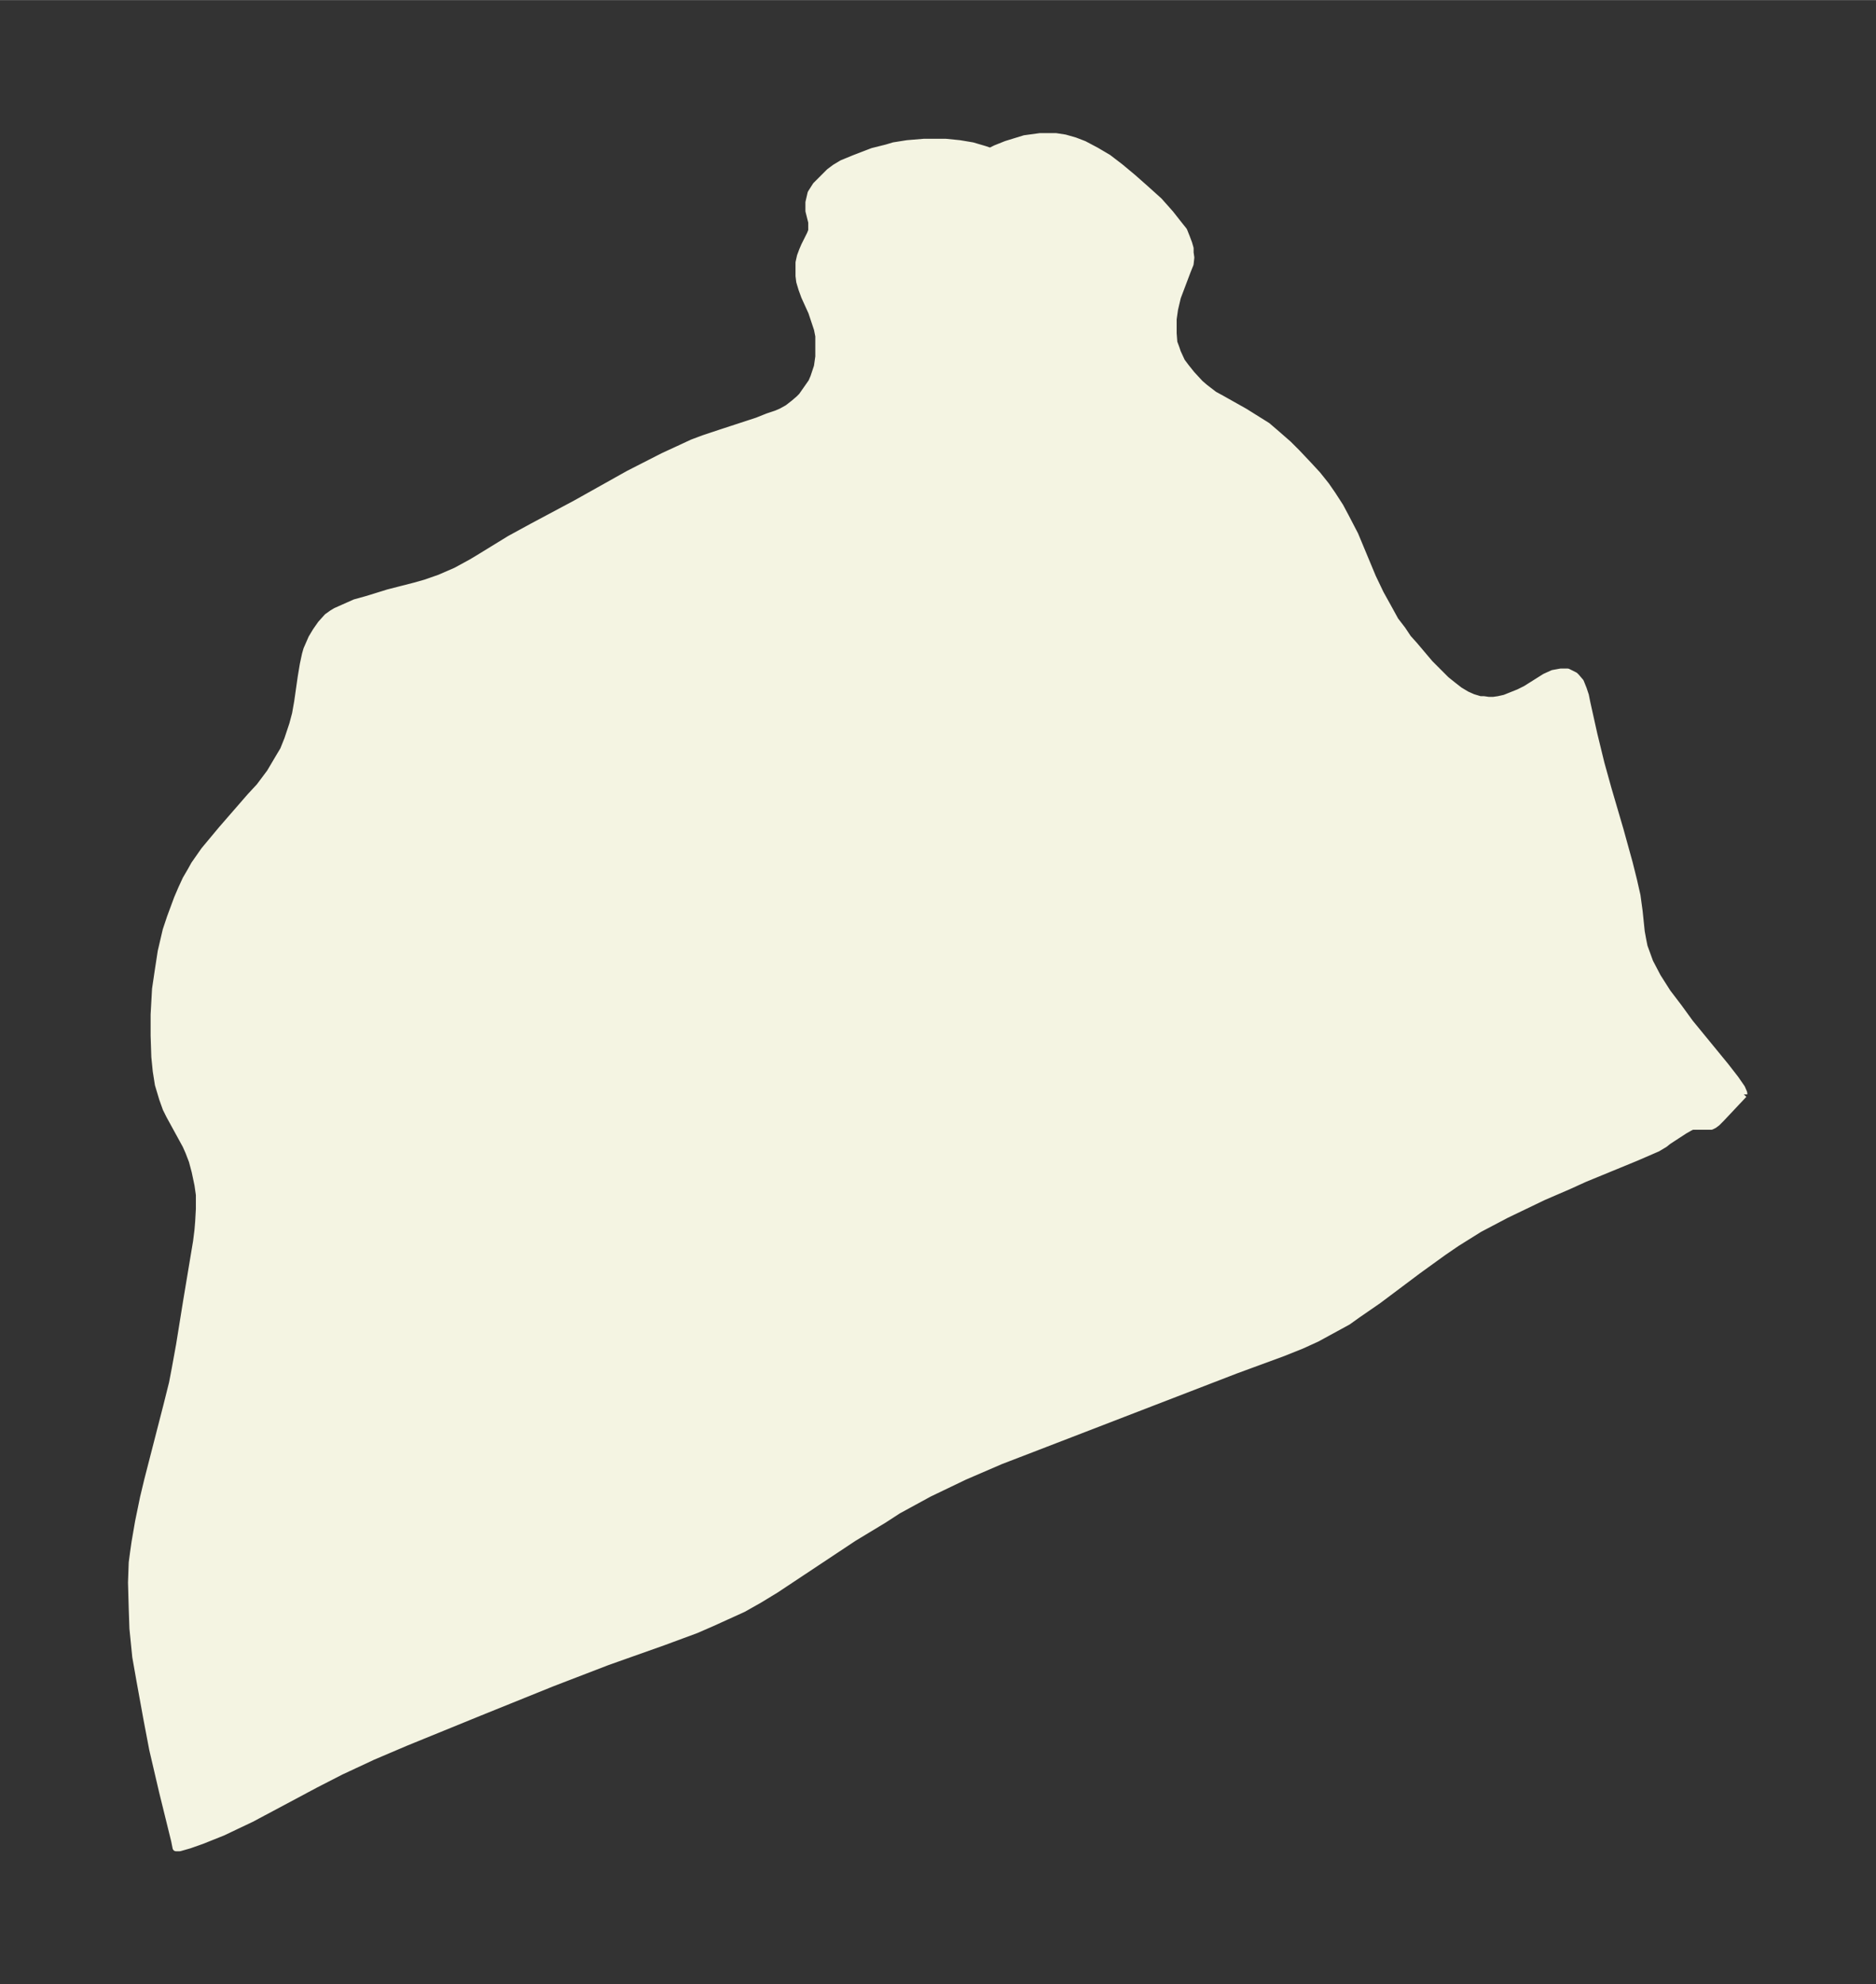 <svg xmlns="http://www.w3.org/2000/svg" xmlns:xlink="http://www.w3.org/1999/xlink" width="353.7" height="374" viewBox="0 0 265.3 280.5"><rect x="0" y="0" width="265.3" height="280.5" fill="#333333" stroke="none"/><defs><style>*{stroke-linejoin:round;stroke-linecap:butt}</style></defs><g id="figure_1"><path id="patch_1" fill="none" d="M0 280.5h265.3V0H0z"/><g id="axes_1"><g id="PatchCollection_1"><defs><path id="me1ad4aa11f" stroke="#f4f4e2" d="m246.6-125.8-3.2 3.4-.6.6-.4.3-.4.2h-2.7l-.4.2-.7.4-2.3 1.5-.5.4-1 .6-3 1.3-7.3 3-2.2 1-3.7 1.6-5.2 2.5-3.8 2-3.2 2-1.9 1.3-3.6 2.6-5.6 4.2-2.9 2-1.4 1-2.2 1.2-2.2 1.2-2.2 1-2.5 1-6.8 2.5-28 10.8-5.2 2-5.1 2.2-2.5 1.2-2.5 1.2-2.2 1.2L127-67l-2 1.3-4.3 2.6-11 7.3-2.3 1.4-2.3 1.3-2.2 1-2.2 1-2.3 1-4.6 1.7-7.9 2.8-7.8 3-10.4 4.2-10.3 4.2-4.7 2-4.5 2.1-3.7 1.9-9 4.8-1.9.9-2.1 1-3 1.2-1.7.6-1.4.4h-.5l-.2-1-1.7-6.9-1.4-6-.8-4.2-1-5.5-.6-3.4-.4-4-.1-2.9-.1-3.6.1-2.8.2-1.5.2-1.4.5-2.9.7-3.4.6-2.5 2.7-10.5.8-3.2.4-2.1.6-3.3 1-6.2 1.4-8.4.2-1.6.1-1.2.1-1.8v-2L28-113l-.4-1.9-.4-1.5-.5-1.3-.4-.9-2.3-4.2-.5-1-.5-1.4-.3-1-.3-1-.3-1.9-.2-2-.1-3v-3l.2-3.6.4-2.7.4-2.6.7-3 .6-1.8 1-2.7.6-1.4.6-1.3.7-1.2.5-.9 1.4-2 2.5-3 4-4.6 1.3-1.4 1.5-2 1.3-2.2.6-1 .6-1.5.7-2.1.4-1.5.3-1.7.5-3.5.3-1.8.3-1.4.2-.7.7-1.6.6-1 .7-1 .9-1 .7-.5.5-.3 2.7-1.2 1.8-.5 2.9-.9 3.9-1 1.4-.4 2-.7 2.3-1 2.2-1.2 1-.6 4.4-2.7 3.3-1.8 6-3.2 7.5-4.2 4.9-2.5 2.6-1.2 1.5-.7 1.6-.6 2.4-.8 5.2-1.7 1.5-.6 1.2-.4.7-.3.9-.5.9-.7.7-.6.4-.4.7-1 .7-1 .3-.7.5-1.5.2-1.4v-2.9l-.2-1-.4-1.2-.4-1.2-1-2.2-.4-1.1-.3-1-.1-.8v-1.9l.2-.9.3-.8.3-.7.8-1.6.2-.5v-1.2l-.4-1.6v-1.2l.3-1.3.7-1.1 1-1 .9-.9.8-.6 1-.6 1.7-.7 1.3-.5 1.3-.5 2-.5 1-.3 1.9-.3 2.4-.2h3l2 .2 1.8.3 1.7.5.6.2.2.2.2-.2.6-.3 1.5-.6 1.3-.4 1.3-.4 2.2-.3h2.2l1.3.2 1.4.4 1.3.5 1.7.9 1.7 1 1.7 1.3 1.8 1.5 1.7 1.5 2 1.8 1.6 1.8 1.1 1.4.8 1 .4 1 .3.8.2.7v.6l.1.7-.1.9-.4 1-1.4 3.7-.4 1.7-.2 1.4v2l.1 1.3.3.8.2.6.6 1.3.6.8.8 1 1.2 1.3.7.6 1.3 1 1.1.6 3.2 1.8 1.6 1 1.6 1 1.4 1.2 1.6 1.4 1.2 1.2 1.7 1.8 1.2 1.3 1.2 1.5.9 1.3 1.1 1.7.8 1.5 1.3 2.5 2.5 6 1.1 2.3 1 1.8 1.1 2 1 1.3.8 1.2.9 1 2.2 2.6 1.3 1.3 1 1 1 .8.9.7 1 .6.9.4 1 .3h.5l.7.1h.7l.7-.1.9-.2 1-.4 1-.4 1-.5 2.7-1.7 1.1-.5 1.1-.2h1l1 .5.2.2.6.7.4 1 .3.9.2 1 1 4.5 1 4.1 1 3.6 1.7 5.8 1.3 4.7.6 2.4.5 2.2.3 2.2.3 2.9.2 1.1.2 1 .8 2.2 1.1 2.1 1.4 2.2 1.6 2.1 1.6 2.2 5 6.1 1.4 1.8.9 1.3.3.7v.2"/></defs><g clip-path="url(#pdbe20faa98)"><use xlink:href="#me1ad4aa11f" y="280.5" fill="#f4f4e2" stroke="#f4f4e2"/></g></g></g></g><defs><clipPath id="pdbe20faa98"><path d="M7.2 7.2h250.9v266.1H7.2z"/></clipPath></defs></svg>